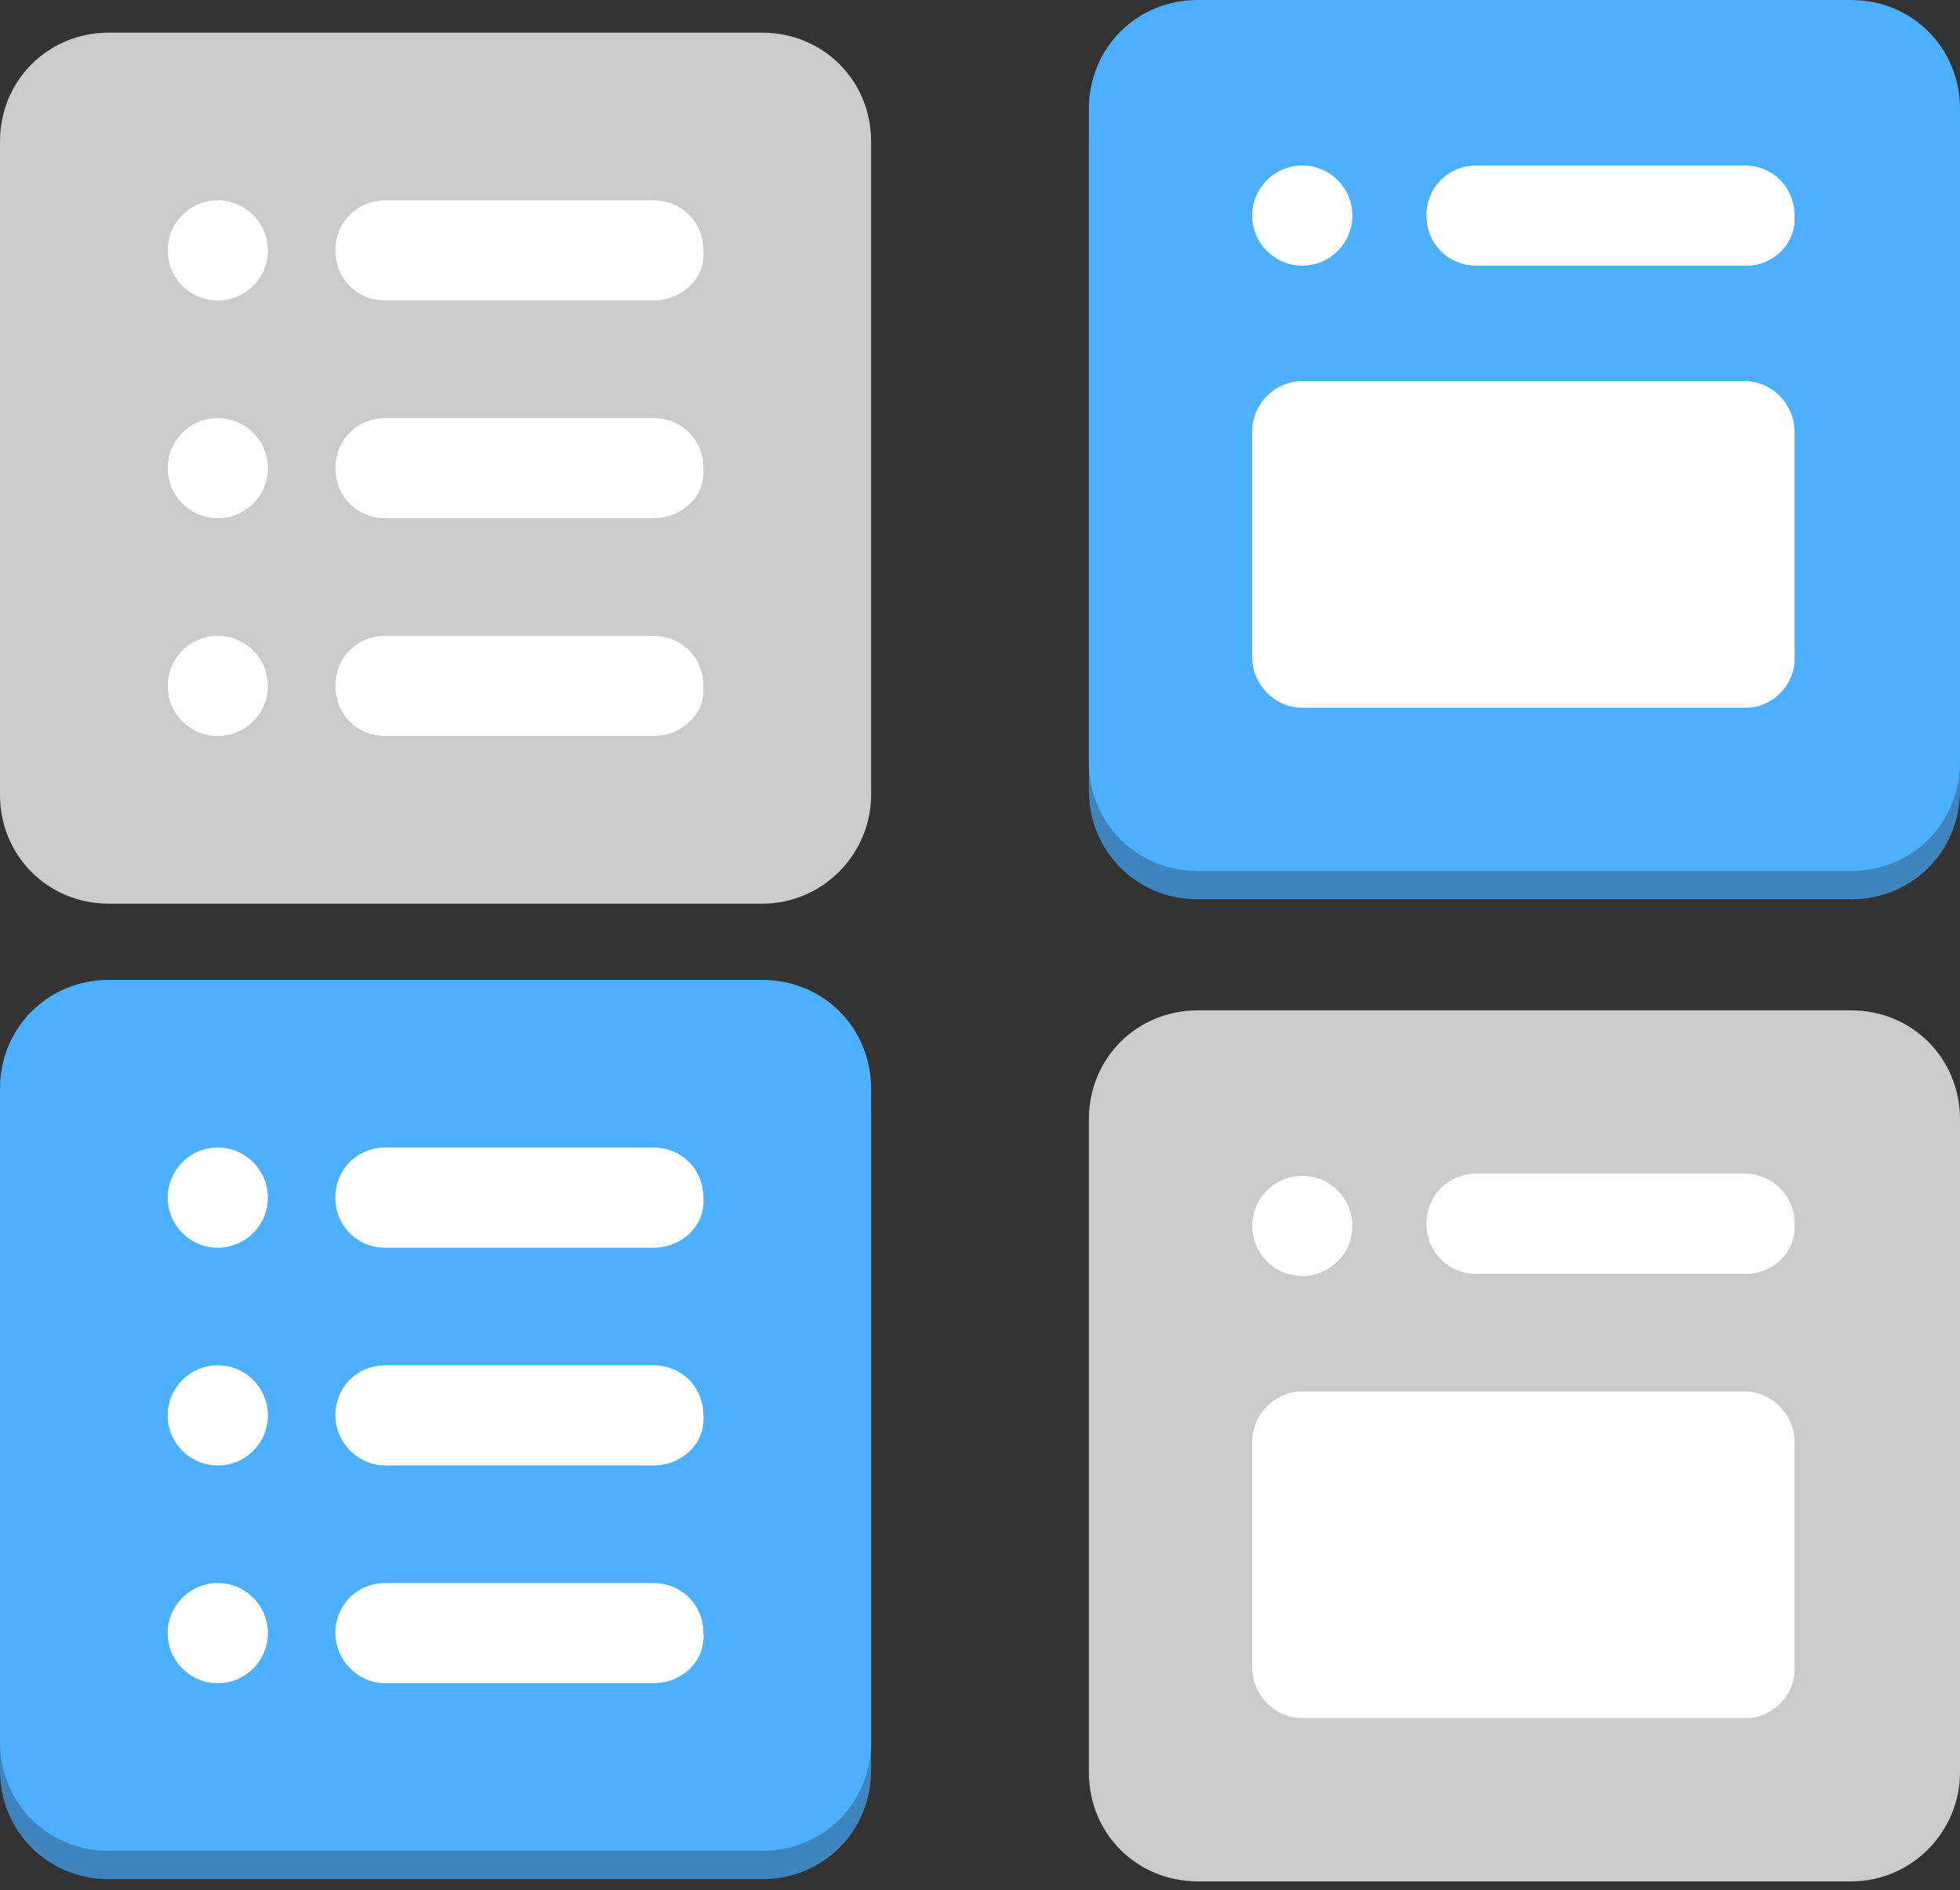 <?xml version="1.0" encoding="utf-8"?>
<!-- Generator: Adobe Illustrator 18.1.1, SVG Export Plug-In . SVG Version: 6.00 Build 0)  -->
<!DOCTYPE svg PUBLIC "-//W3C//DTD SVG 1.1//EN" "http://www.w3.org/Graphics/SVG/1.1/DTD/svg11.dtd">
<svg version="1.1" id="Layer_1" xmlns="http://www.w3.org/2000/svg" xmlns:xlink="http://www.w3.org/1999/xlink" x="0px" y="0px"
     viewBox="0 0 90 86.8" enable-background="new 0 0 90 86.8" xml:space="preserve">
<rect x="0" y="0" width="90" height="86.8" fill="#333333" stroke="none"/>
<g>
    <g>
        <g>
            <path fill="#3D85BC" d="M35,86.3H5c-2.8,0-5-2.2-5-5v-30c0-2.8,2.2-5,5-5h30c2.8,0,5,2.2,5,5v30C40,84.1,37.8,86.3,35,86.3z"/>
        </g>
        <g>
            <path fill="#4CB0FF" d="M35,85H5c-2.8,0-5-2.2-5-5V50c0-2.8,2.2-5,5-5h30c2.8,0,5,2.2,5,5v30C40,82.8,37.8,85,35,85z"/>
        </g>
    </g>
    <g>
        <g>
            <circle fill="#FFFFFF" cx="10" cy="55" r="2.3"/>
            <path fill="#FFFFFF" d="M30,57.3H17.7c-1.3,0-2.3-1-2.3-2.3v0c0-1.3,1-2.3,2.3-2.3H30c1.3,0,2.3,1,2.3,2.3v0
                C32.4,56.3,31.3,57.3,30,57.3z"/>
        </g>
        <g>
            <circle fill="#FFFFFF" cx="10" cy="75" r="2.3"/>
            <path fill="#FFFFFF" d="M30,77.3H17.7c-1.3,0-2.3-1.1-2.3-2.3v0c0-1.3,1-2.3,2.3-2.3H30c1.3,0,2.3,1,2.3,2.3v0
                C32.4,76.3,31.3,77.3,30,77.3z"/>
        </g>
        <g>
            <circle fill="#FFFFFF" cx="10" cy="65" r="2.3"/>
            <path fill="#FFFFFF" d="M30,67.3H17.7c-1.3,0-2.3-1.1-2.3-2.3v0c0-1.3,1-2.3,2.3-2.3H30c1.3,0,2.3,1,2.3,2.3v0
                C32.4,66.3,31.3,67.3,30,67.3z"/>
        </g>
    </g>
</g>
<g>
    <path fill="#CBCBCB" d="M85,86.4H55c-2.8,0-5-2.2-5-5v-30c0-2.8,2.2-5,5-5h30c2.8,0,5,2.2,5,5v30C90,84.1,87.8,86.4,85,86.4z"/>
    <g>
        <circle fill="#FFFFFF" cx="59.8" cy="56.3" r="2.3"/>
        <path fill="#FFFFFF" d="M80.2,58.5H67.8c-1.3,0-2.3-1-2.3-2.3v0c0-1.3,1-2.3,2.3-2.3h12.3c1.3,0,2.3,1,2.3,2.3v0
            C82.5,57.5,81.4,58.5,80.2,58.5z"/>
        <path fill="#FFFFFF" d="M80.2,78.9H59.8c-1.3,0-2.3-1.1-2.3-2.3V66.2c0-1.3,1.1-2.3,2.3-2.3h20.3c1.3,0,2.3,1.1,2.3,2.3v10.3
            C82.5,77.8,81.4,78.9,80.2,78.9z"/>
    </g>
</g>
<g>
    <path fill="#CBCBCB" d="M35,41.5H5c-2.8,0-5-2.2-5-5v-30c0-2.8,2.2-5,5-5h30c2.8,0,5,2.2,5,5v30C40,39.2,37.8,41.5,35,41.5z"/>
    <g>
        <g>
            <circle fill="#FFFFFF" cx="10" cy="11.5" r="2.3"/>
            <path fill="#FFFFFF" d="M30,13.8H17.7c-1.3,0-2.3-1-2.3-2.3v0c0-1.3,1-2.3,2.3-2.3H30c1.3,0,2.3,1,2.3,2.3v0
                C32.4,12.8,31.3,13.8,30,13.8z"/>
        </g>
        <g>
            <circle fill="#FFFFFF" cx="10" cy="31.5" r="2.3"/>
            <path fill="#FFFFFF" d="M30,33.8H17.7c-1.3,0-2.3-1-2.3-2.3v0c0-1.3,1-2.3,2.3-2.3H30c1.3,0,2.3,1,2.3,2.3v0
                C32.4,32.8,31.3,33.8,30,33.8z"/>
        </g>
        <g>
            <circle fill="#FFFFFF" cx="10" cy="21.5" r="2.3"/>
            <path fill="#FFFFFF" d="M30,23.8H17.7c-1.3,0-2.3-1-2.3-2.3v0c0-1.3,1-2.3,2.3-2.3H30c1.3,0,2.3,1,2.3,2.3v0
                C32.4,22.8,31.3,23.8,30,23.8z"/>
        </g>
    </g>
</g>
<g>
    <g>
        <g>
            <path fill="#3D85BC" d="M85,41.3H55c-2.8,0-5-2.2-5-5v-30c0-2.8,2.2-5,5-5h30c2.8,0,5,2.2,5,5v30C90,39.1,87.8,41.3,85,41.3z"/>
        </g>
        <g>
            <path fill="#4CB0FF" d="M85,40H55c-2.8,0-5-2.2-5-5V5c0-2.8,2.2-5,5-5h30c2.8,0,5,2.2,5,5v30C90,37.8,87.8,40,85,40z"/>
        </g>
    </g>
    <g>
        <circle fill="#FFFFFF" cx="59.8" cy="9.9" r="2.3"/>
        <path fill="#FFFFFF" d="M80.2,12.2H67.8c-1.3,0-2.3-1-2.3-2.3v0c0-1.3,1-2.3,2.3-2.3h12.3c1.3,0,2.3,1,2.3,2.3v0
            C82.5,11.1,81.5,12.2,80.2,12.2z"/>
        <path fill="#FFFFFF" d="M80.2,32.5H59.8c-1.3,0-2.3-1.1-2.3-2.3V19.8c0-1.3,1.1-2.3,2.3-2.3h20.3c1.3,0,2.3,1.1,2.3,2.3v10.3
            C82.5,31.4,81.4,32.5,80.2,32.5z"/>
    </g>
</g>
</svg>
